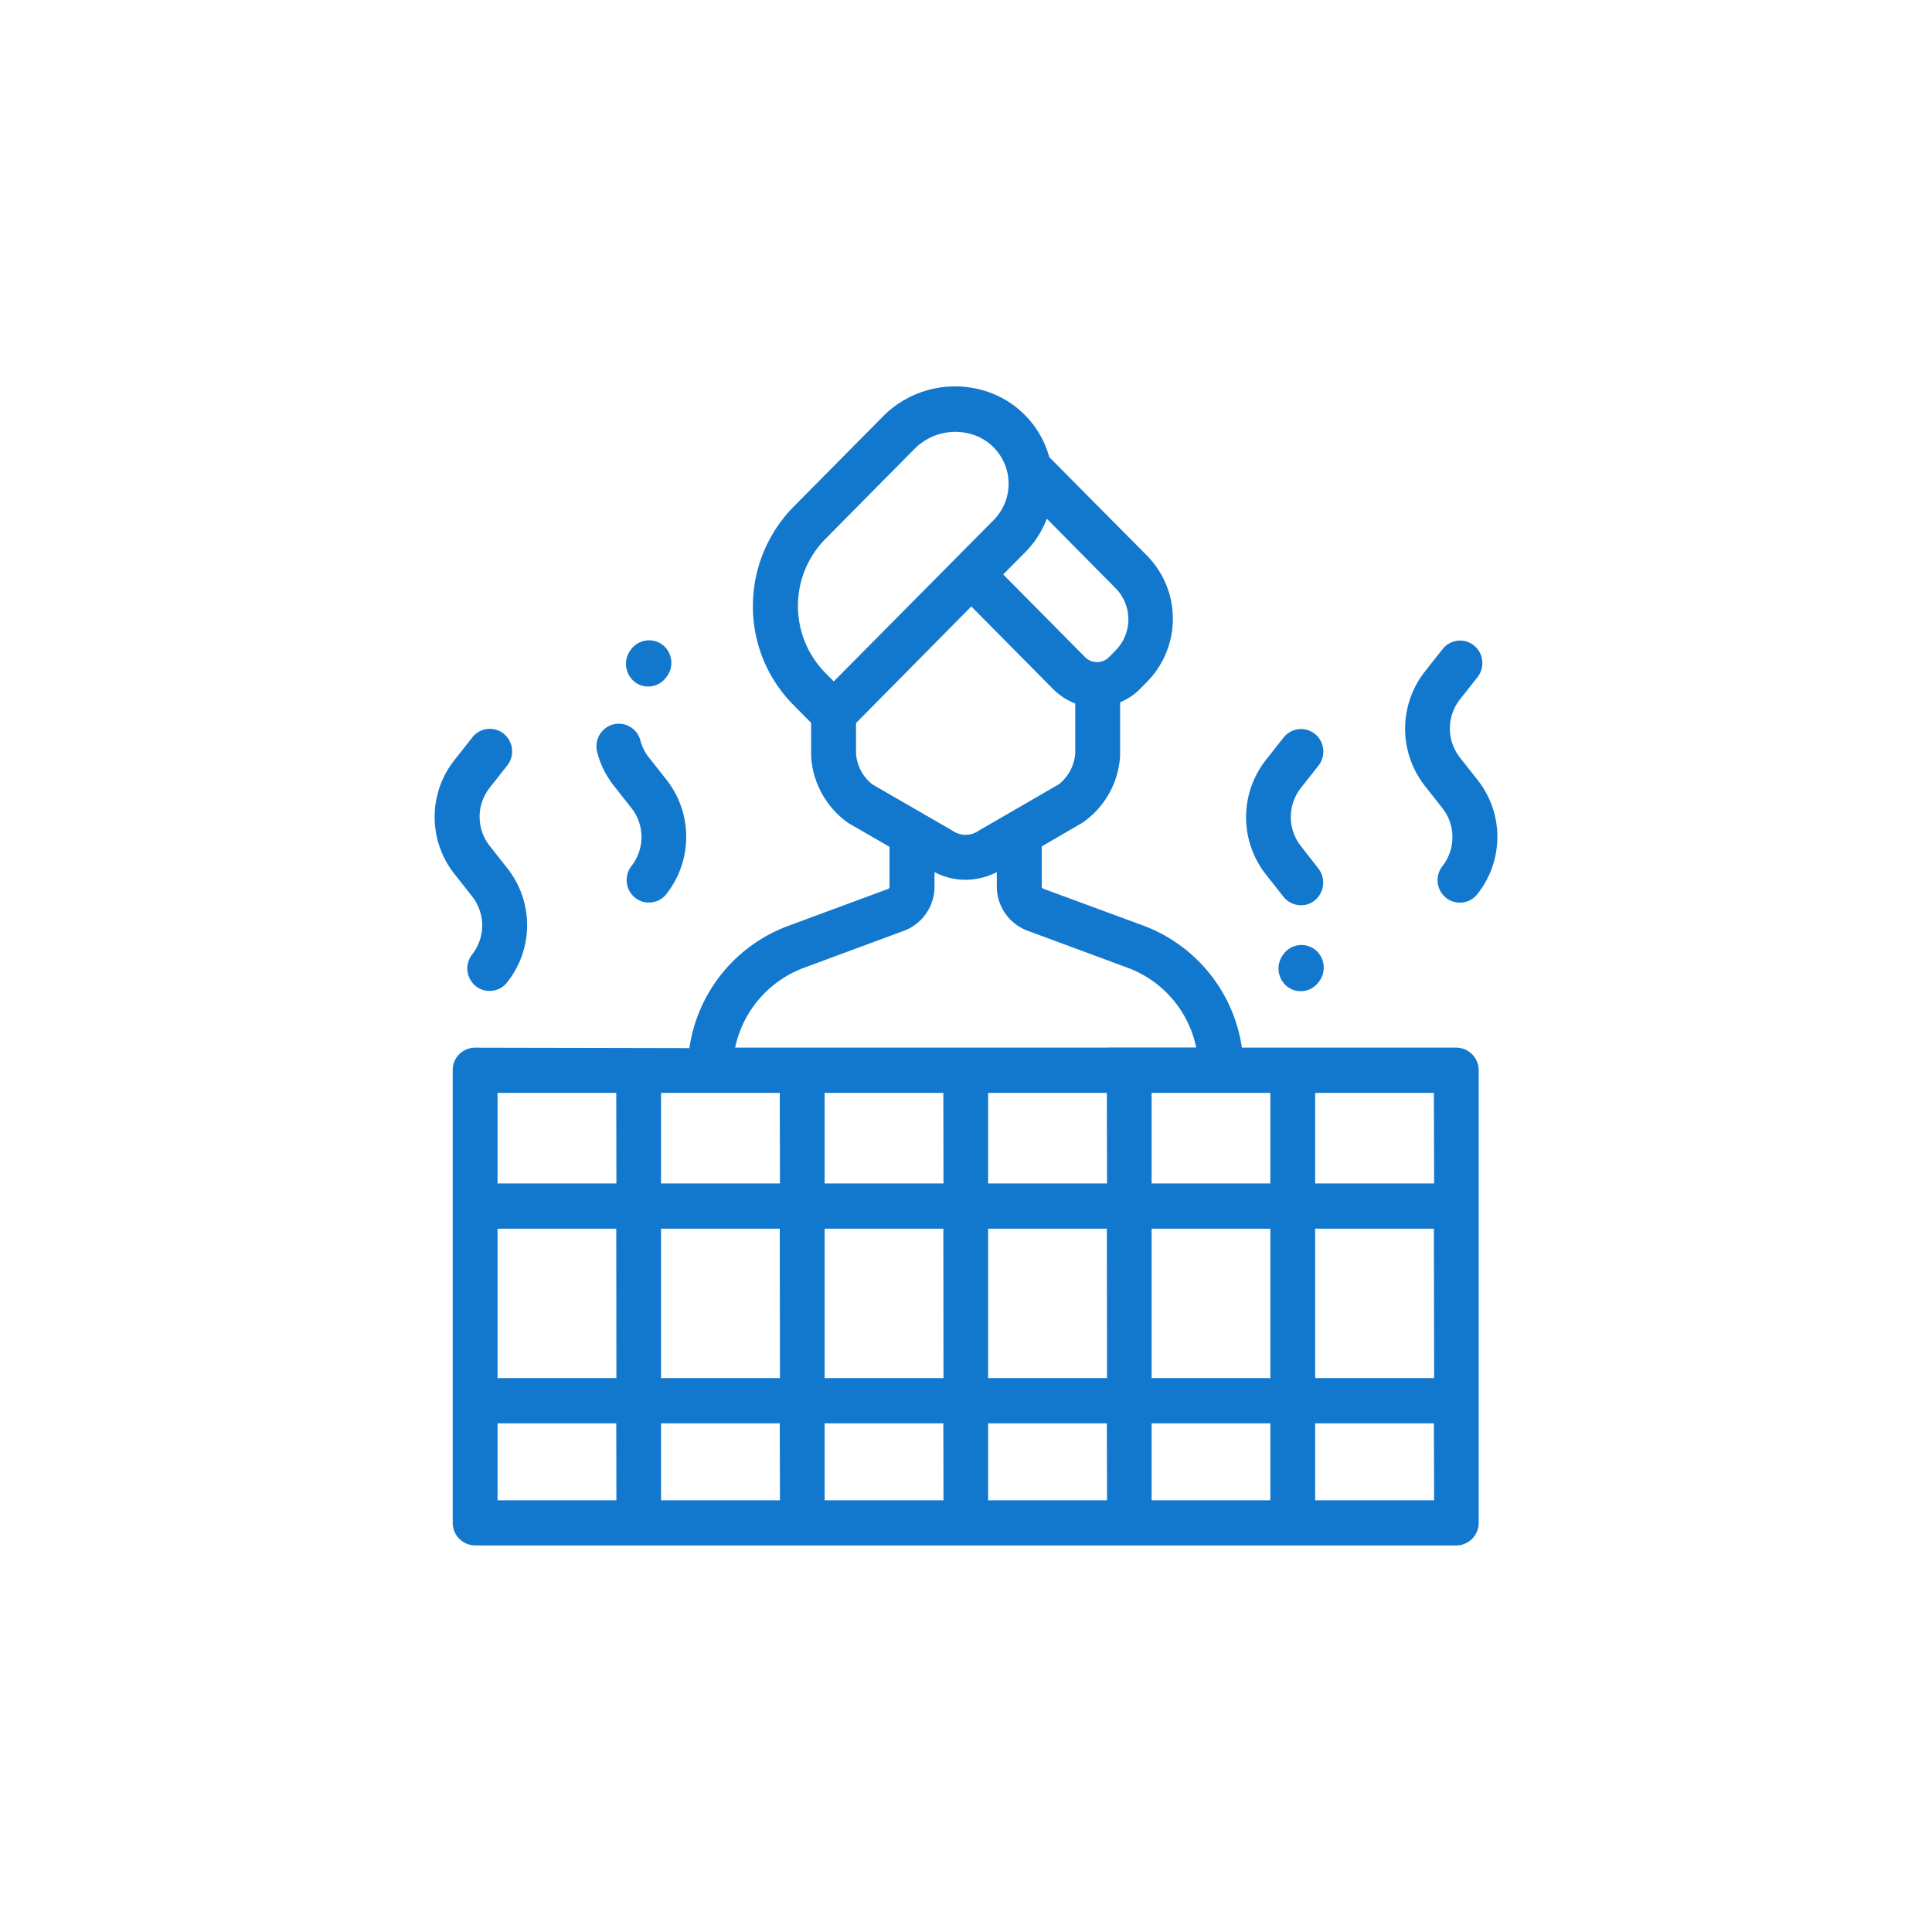 <svg xmlns="http://www.w3.org/2000/svg" viewBox="0 0 40 40">
    <defs>
        <style>
            .cls-1{fill:none}.cls-2{fill:#1278ce}
        </style>
    </defs>
    <g id="icon_jacuzzi" transform="translate(-448 -2272)">
        <path id="Rectangle" d="M0 0h40v40H0z" class="cls-1" transform="translate(448.001 2272)"/>
        <g id="icon" transform="translate(415 948)">
            <path id="Path_231" d="M363.284 153.573a.973.973 0 0 1 0-1.2l.366-.464a.471.471 0 0 0-.074-.656.46.46 0 0 0-.649.075l-.366.464a1.918 1.918 0 0 0 0 2.371l.362.459a.462.462 0 0 0 .362.178.443.443 0 0 0 .288-.1.477.477 0 0 0 .074-.661z" class="cls-2" data-name="Path 231" transform="translate(-303.352 1187.942)"/>
            <path id="Path_232" d="M434.646 114.933l-.362-.459a.973.973 0 0 1 0-1.2l.366-.464a.472.472 0 0 0-.074-.656.46.46 0 0 0-.649.075l-.366.464a1.917 1.917 0 0 0 0 2.371l.362.459a.973.973 0 0 1 0 1.2.471.471 0 0 0 .074.656.443.443 0 0 0 .288.1.455.455 0 0 0 .362-.178 1.9 1.9 0 0 0-.001-2.368z" class="cls-2" data-name="Path 232" transform="translate(-371.059 1225.209)"/>
            <path id="Path_233" d="M1.474 153.933l-.362-.459a.973.973 0 0 1 0-1.2l.366-.464a.471.471 0 0 0-.074-.656.46.46 0 0 0-.649.075l-.366.464a1.9 1.9 0 0 0 0 2.371l.362.459a.973.973 0 0 1 0 1.2.471.471 0 0 0 .074.656.443.443 0 0 0 .288.1.455.455 0 0 0 .362-.178 1.9 1.9 0 0 0-.001-2.368z" class="cls-2" data-name="Path 233" transform="translate(42.025 1188.037)"/>
            <path id="Path_234" d="M86.116 112.149a.466.466 0 0 0-.654.075l-.014.019a.478.478 0 0 0 .074.661.443.443 0 0 0 .288.1.455.455 0 0 0 .362-.178l.014-.019a.473.473 0 0 0-.07-.658z" class="cls-2" data-name="Path 234" transform="translate(-39.388 1225.209)"/>
            <path id="Path_235" d="M73.619 150.03l-.362-.459a.929.929 0 0 1-.176-.351.464.464 0 0 0-.566-.333.47.47 0 0 0-.329.572 1.862 1.862 0 0 0 .348.7l.362.459a.973.973 0 0 1 0 1.2.472.472 0 0 0 .074.656.443.443 0 0 0 .288.1.455.455 0 0 0 .362-.178 1.911 1.911 0 0 0-.001-2.366z" class="cls-2" data-name="Path 235" transform="translate(-26.822 1190.112)"/>
            <path id="Path_236" d="M28.778 13.534h-4.439a3.191 3.191 0 0 0-2.039-2.526l-2.059-.759c-.032-.014-.046-.028-.046-.033v-.848l.83-.483a.1.1 0 0 0 .023-.014 1.811 1.811 0 0 0 .77-1.387v-1.1a1.251 1.251 0 0 0 .422-.286l.134-.136a1.863 1.863 0 0 0 0-2.615l-2.023-2.039a1.984 1.984 0 0 0-1.28-1.354 2.1 2.1 0 0 0-2.171.52l-1.841 1.86a2.932 2.932 0 0 0-.844 2.057 2.89 2.89 0 0 0 .839 2.048l.366.37v.684a1.82 1.82 0 0 0 .765 1.387.1.1 0 0 1 .023.014l.835.483v.843a.064.064 0 0 1-.042.033l-2.064.764a3.185 3.185 0 0 0-2.037 2.527l-4.438-.009A.462.462 0 0 0 8 14v9.372a.468.468 0 0 0 .464.469h20.314a.468.468 0 0 0 .464-.469V14a.468.468 0 0 0-.464-.466zM20.3 2.583l1.424 1.439a.917.917 0 0 1 0 1.289l-.134.136a.35.35 0 0 1-.5 0l-1.693-1.71.455-.459a1.96 1.96 0 0 0 .448-.695zm-4.411 3.369l-.176-.178a1.977 1.977 0 0 1 0-2.769l1.841-1.86a1.189 1.189 0 0 1 1.224-.3 1.069 1.069 0 0 1 .422 1.766zm.8 2.132a.888.888 0 0 1-.339-.651v-.619L18.737 4.4l1.693 1.71a1.323 1.323 0 0 0 .459.3v1.023a.9.9 0 0 1-.343.651l-1.628.942a.1.1 0 0 0-.023.014.477.477 0 0 1-.552 0 .1.1 0 0 1-.023-.014zm-5.3 14.822H8.928v-1.593h2.458zm0-2.53H8.928v-3.093h2.458zm0-4.03H8.928v-1.875h2.458zm3.386 6.56h-2.462v-1.593h2.458zm0-2.53h-2.462v-3.093h2.458zm0-4.03h-2.462v-1.875h2.458zm3.386 6.56H15.7v-1.593h2.458zm0-2.53H15.7v-3.093h2.458zm0-4.03H15.7v-1.875h2.458zm3.386 6.56h-2.462v-1.593h2.458zm0-2.53h-2.462v-3.093h2.458zm0-4.03h-2.462v-1.875h2.458zm0-2.812h-7.7a2.263 2.263 0 0 1 1.415-1.649l2.064-.764a.977.977 0 0 0 .649-.909V9.9a1.381 1.381 0 0 0 .645.159 1.426 1.426 0 0 0 .645-.159v.309a.977.977 0 0 0 .649.909l2.064.764a2.246 2.246 0 0 1 1.415 1.649h-1.85zm3.386 9.372H22.47v-1.593h2.458v1.593zm0-2.53H22.47v-3.093h2.458v3.093zm0-4.03H22.47v-1.875h2.458v1.874zm3.386 6.56h-2.463v-1.593h2.458zm0-2.53h-2.463v-3.093h2.458zm0-4.03h-2.463v-1.875h2.458z" class="cls-2" data-name="Path 236" transform="translate(34.373 1332.156)"/>
            <path id="Path_237" d="M377.411 246.749a.46.46 0 0 0-.649.075l-.014.019a.478.478 0 0 0 .074.661.443.443 0 0 0 .288.1.455.455 0 0 0 .362-.178l.014-.019a.477.477 0 0 0-.075-.658z" class="cls-2" data-name="Path 237" transform="translate(-317.178 1096.917)"/>
        </g>
    </g>
</svg>
